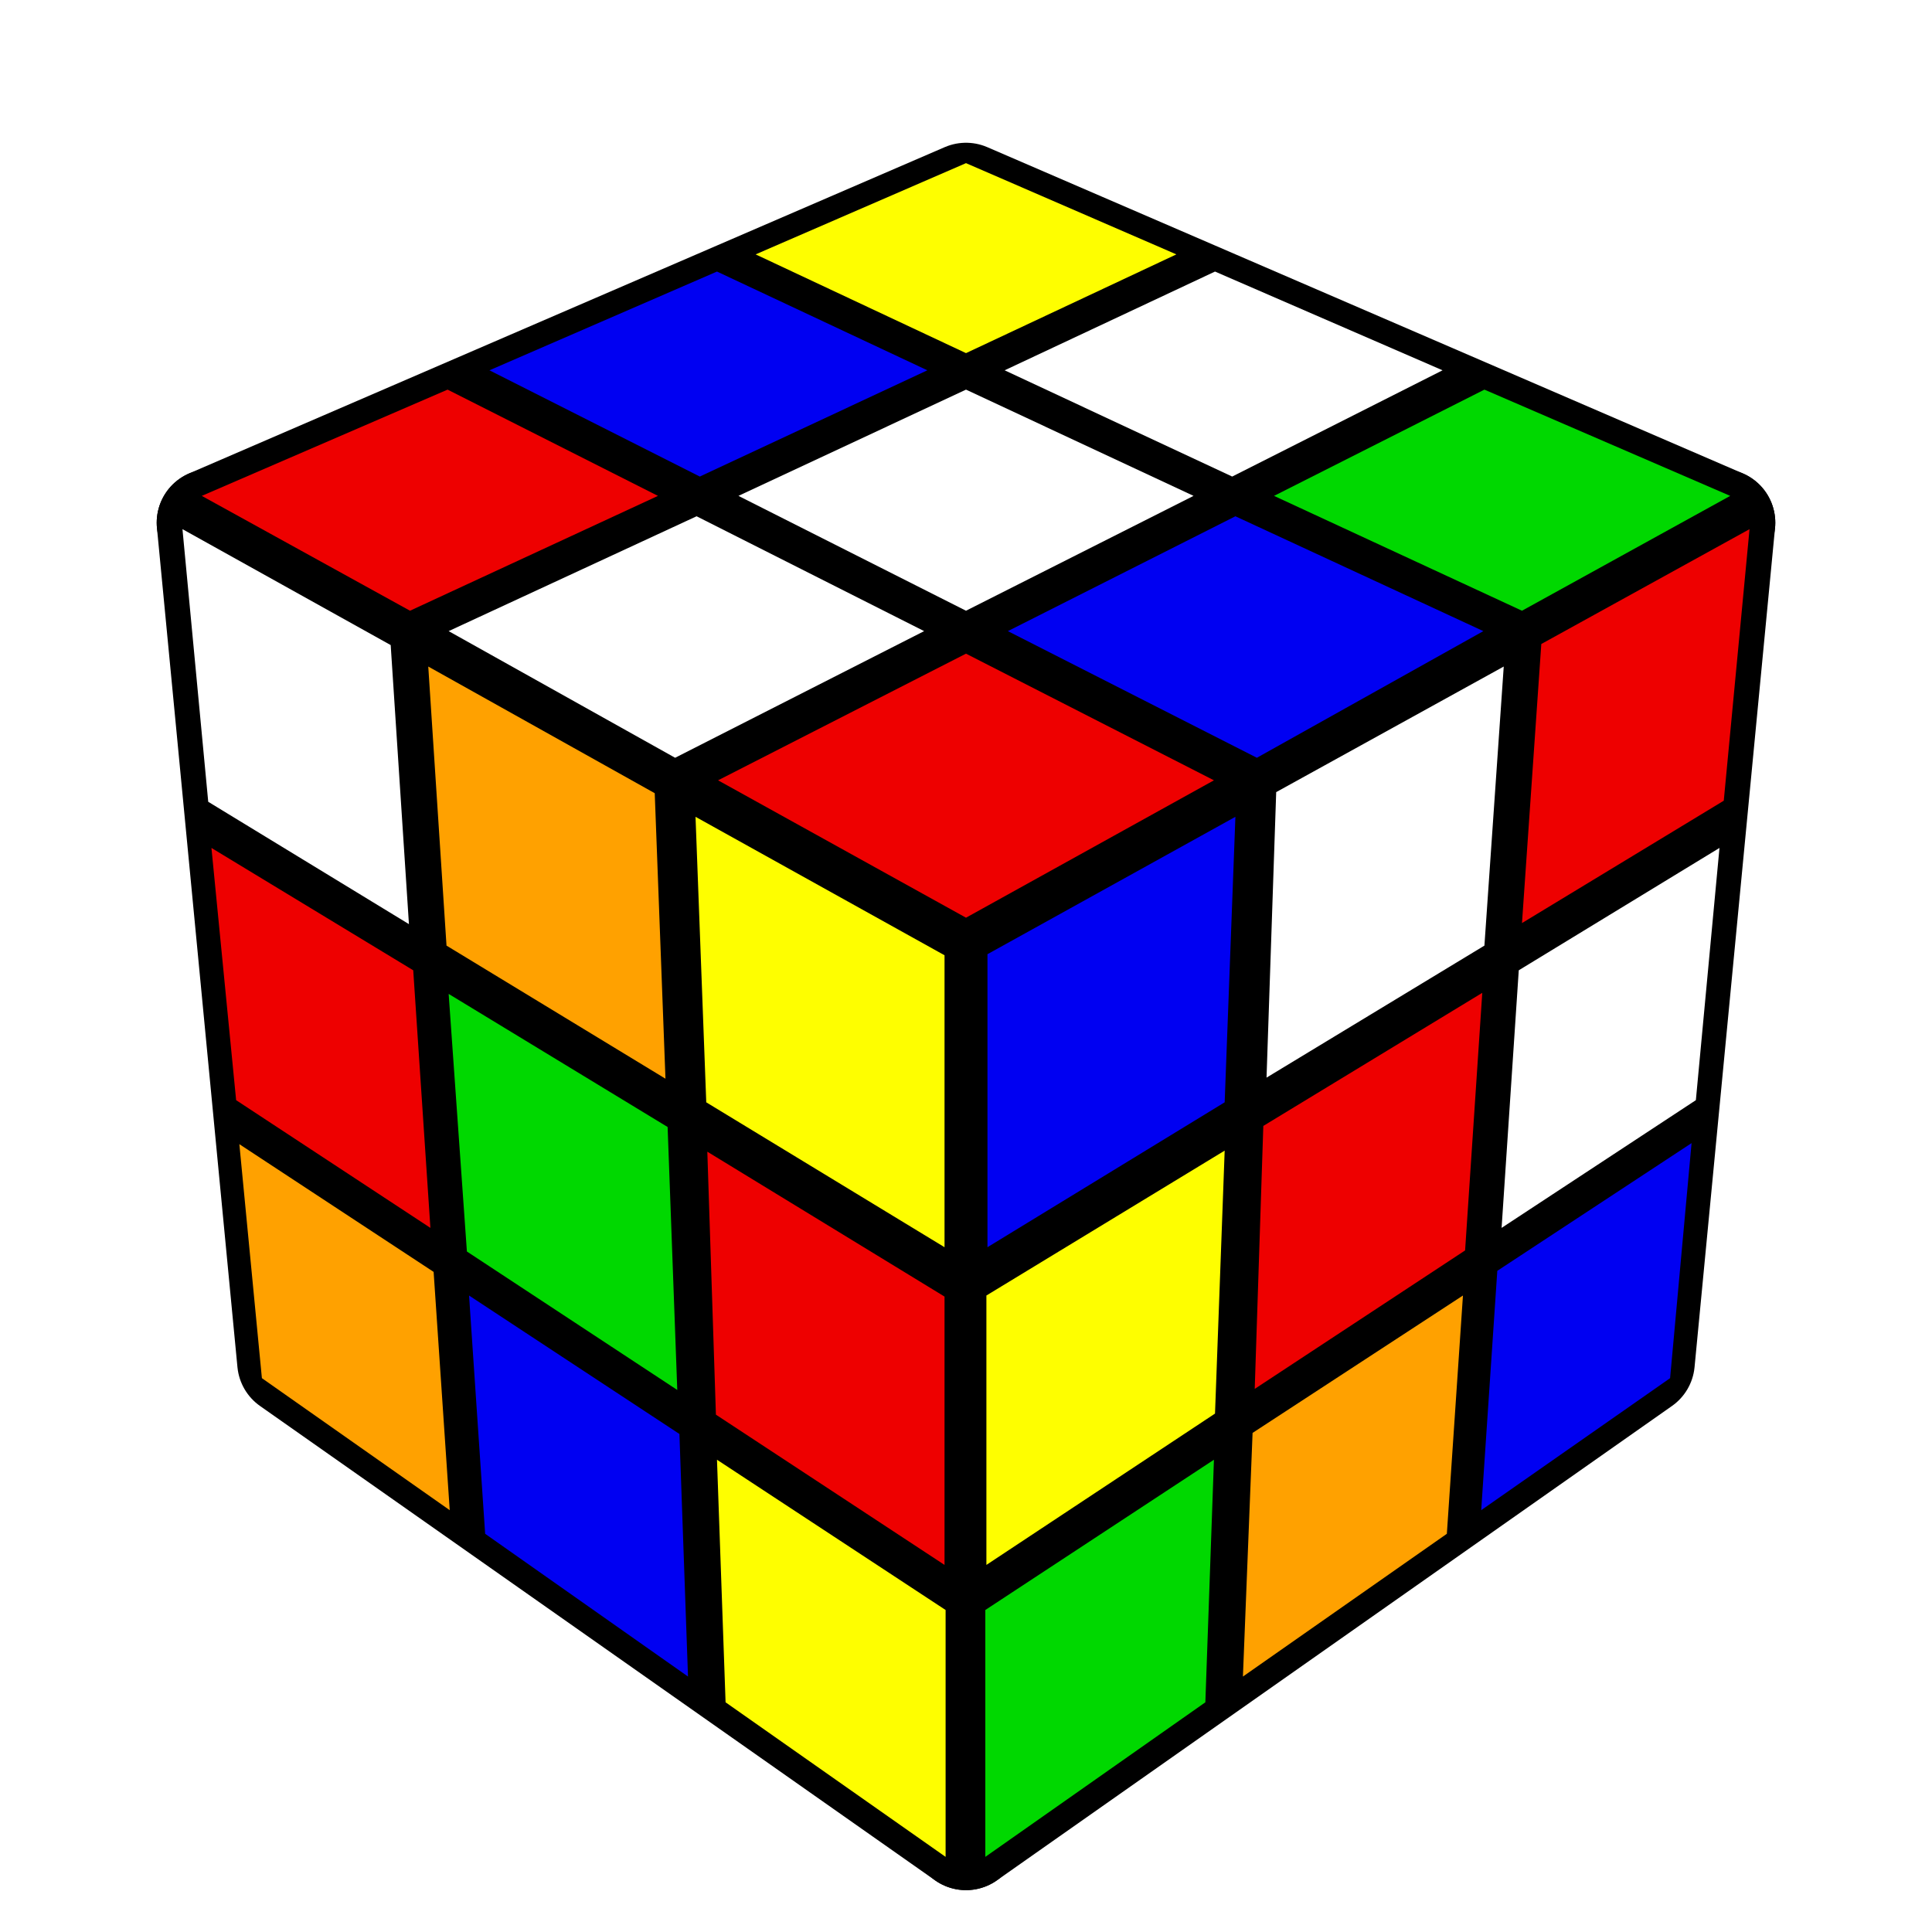 <?xml version="1.0" encoding="UTF-8" standalone="no"?>
<!DOCTYPE svg PUBLIC "-//W3C//DTD SVG 1.1//EN" "http://www.w3.org/Graphics/SVG/1.1/DTD/svg11.dtd">
<svg version="1.1" xmlns="http://www.w3.org/2000/svg" width="128" height="128" viewBox="-0.9 -0.9 1.8 1.8">
	<rect fill="#FFFFFF" x="-0.9" y="-0.9" width="1.8" height="1.8"/>
	<g style="stroke-width:0.1;stroke-linejoin:round;opacity:1">
		<polygon fill="#000000" stroke="#000000" points="-4.9165444345E-17,-0.717 0.704,-0.413 6.3108540578E-17,-0.022 -0.704,-0.413"/>
		<polygon fill="#000000" stroke="#000000" points="6.3108540578E-17,-0.022 0.704,-0.413 0.629,0.369 5.55894689594E-17,0.811"/>
		<polygon fill="#000000" stroke="#000000" points="-0.704,-0.413 6.3108540578E-17,-0.022 5.55894689594E-17,0.811 -0.629,0.369"/>
	</g>
	<g style="opacity:1;stroke-opacity:0.5;stroke-width:0;stroke-linejoin:round">
		<polygon fill="#FEFE00" stroke="#000000" points="-4.94395492722E-17,-0.748 0.196,-0.663 -1.69795801266E-17,-0.571 -0.196,-0.663"/>
		<polygon fill="#FFFFFF" stroke="#000000" points="0.232,-0.647 0.444,-0.555 0.248,-0.456 0.036,-0.555"/>
		<polygon fill="#00D800" stroke="#000000" points="0.483,-0.537 0.712,-0.438 0.518,-0.331 0.287,-0.438"/>
		<polygon fill="#0000F2" stroke="#000000" points="-0.232,-0.647 -0.036,-0.555 -0.248,-0.456 -0.444,-0.555"/>
		<polygon fill="#FFFFFF" stroke="#000000" points="-1.19067117689E-17,-0.537 0.212,-0.438 1.31258271398E-17,-0.331 -0.212,-0.438"/>
		<polygon fill="#0000F2" stroke="#000000" points="0.251,-0.419 0.482,-0.312 0.271,-0.194 0.039,-0.312"/>
		<polygon fill="#EE0000" stroke="#000000" points="-0.483,-0.537 -0.287,-0.438 -0.518,-0.331 -0.712,-0.438"/>
		<polygon fill="#FFFFFF" stroke="#000000" points="-0.251,-0.419 -0.039,-0.312 -0.271,-0.194 -0.482,-0.312"/>
		<polygon fill="#EE0000" stroke="#000000" points="1.92197429271E-17,-0.291 0.231,-0.173 6.32515829415E-17,-0.045 -0.231,-0.173"/>
		<polygon fill="#0000F2" stroke="#000000" points="0.02,-0.011 0.251,-0.139 0.241,0.127 0.02,0.262"/>
		<polygon fill="#FFFFFF" stroke="#000000" points="0.289,-0.162 0.501,-0.279 0.483,-0.019 0.28,0.104"/>
		<polygon fill="#EE0000" stroke="#000000" points="0.536,-0.3 0.73,-0.407 0.706,-0.154 0.518,-0.04"/>
		<polygon fill="#FEFE00" stroke="#000000" points="0.019,0.307 0.241,0.172 0.232,0.417 0.019,0.558"/>
		<polygon fill="#EE0000" stroke="#000000" points="0.277,0.149 0.481,0.025 0.465,0.265 0.269,0.394"/>
		<polygon fill="#FFFFFF" stroke="#000000" points="0.515,0.004 0.702,-0.11 0.68,0.125 0.499,0.244"/>
		<polygon fill="#00D800" stroke="#000000" points="0.018,0.6 0.231,0.46 0.223,0.686 0.018,0.83"/>
		<polygon fill="#FFA100" stroke="#000000" points="0.267,0.435 0.463,0.307 0.448,0.529 0.258,0.662"/>
		<polygon fill="#0000F2" stroke="#000000" points="0.495,0.284 0.676,0.165 0.656,0.384 0.48,0.507"/>
		<polygon fill="#FFFFFF" stroke="#000000" points="-0.73,-0.407 -0.536,-0.299 -0.519,-0.039 -0.706,-0.153"/>
		<polygon fill="#FFA100" stroke="#000000" points="-0.501,-0.279 -0.29,-0.161 -0.28,0.105 -0.484,-0.019"/>
		<polygon fill="#FEFE00" stroke="#000000" points="-0.252,-0.139 -0.02,-0.01 -0.02,0.262 -0.242,0.127"/>
		<polygon fill="#EE0000" stroke="#000000" points="-0.703,-0.11 -0.515,0.004 -0.499,0.244 -0.68,0.125"/>
		<polygon fill="#00D800" stroke="#000000" points="-0.482,0.026 -0.278,0.15 -0.269,0.395 -0.465,0.266"/>
		<polygon fill="#EE0000" stroke="#000000" points="-0.241,0.173 -0.02,0.308 -0.02,0.558 -0.233,0.418"/>
		<polygon fill="#FFA100" stroke="#000000" points="-0.677,0.166 -0.496,0.285 -0.481,0.507 -0.656,0.384"/>
		<polygon fill="#0000F2" stroke="#000000" points="-0.463,0.307 -0.267,0.436 -0.259,0.662 -0.448,0.529"/>
		<polygon fill="#FEFE00" stroke="#000000" points="-0.232,0.46 -0.019,0.6 -0.019,0.83 -0.224,0.686"/>
	</g>
</svg>